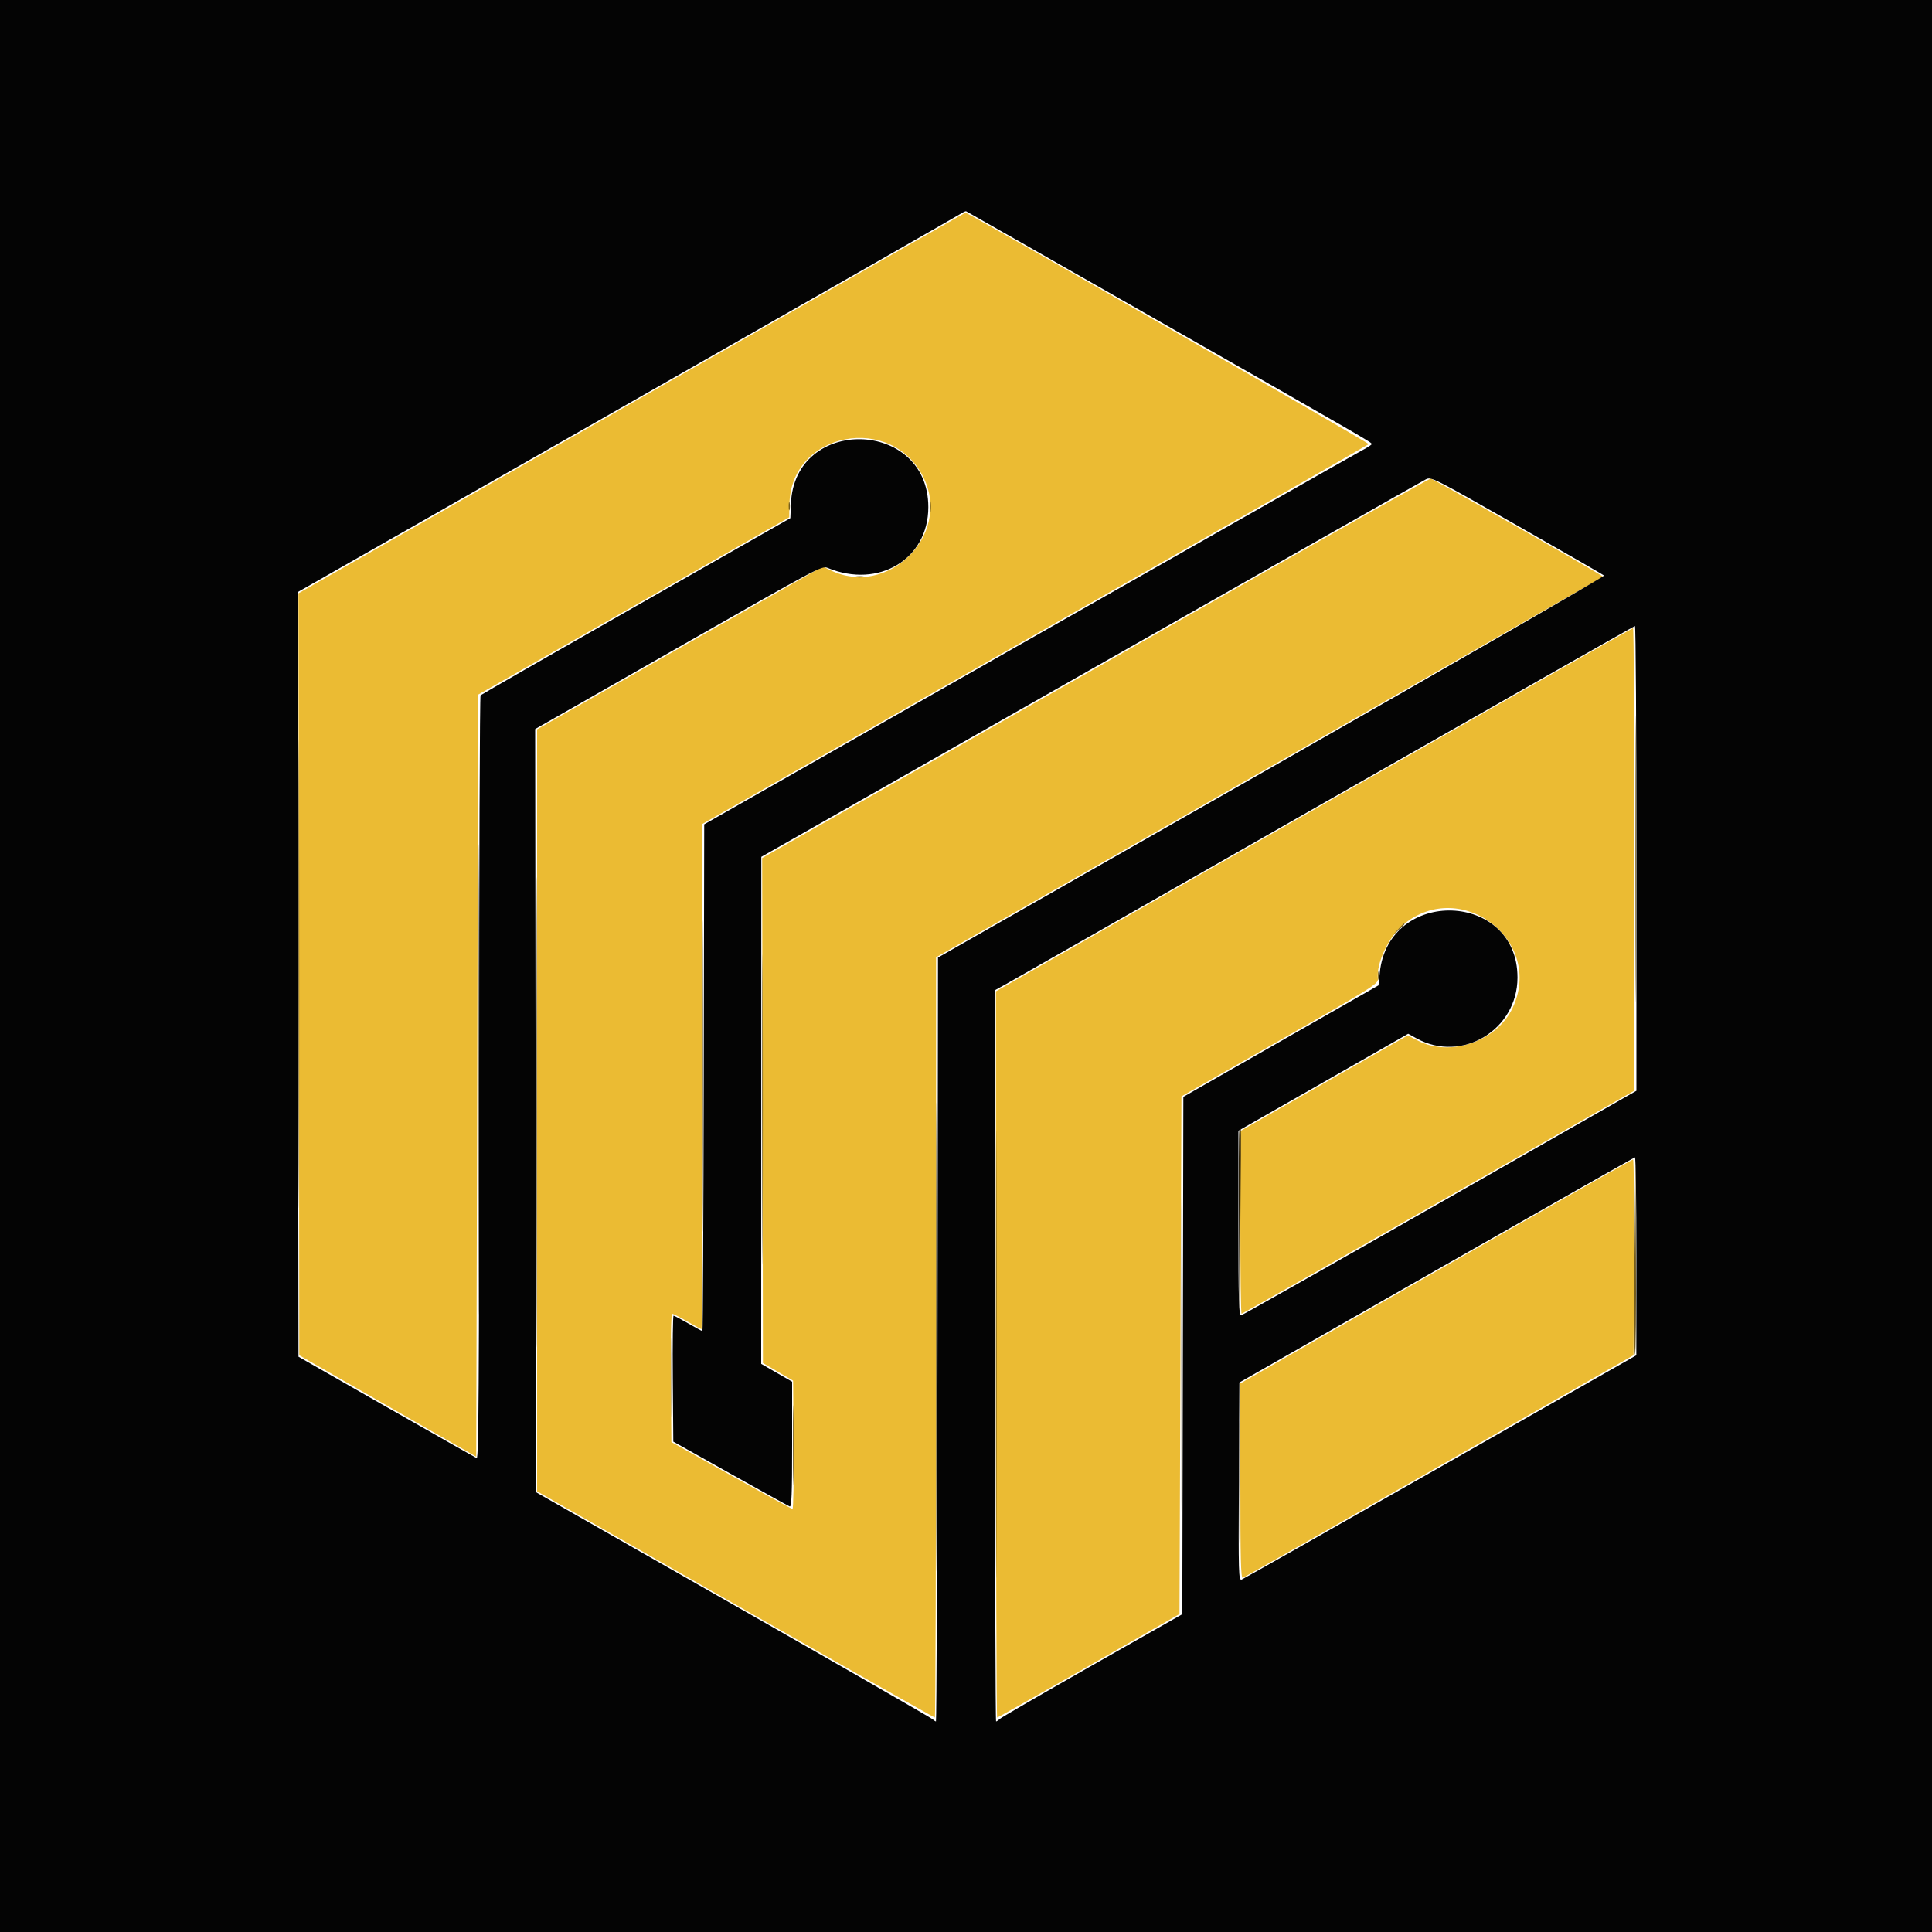 <svg id="svg" version="1.1" xmlns="http://www.w3.org/2000/svg" xmlns:xlink="http://www.w3.org/1999/xlink" width="400" height="400" viewBox="0, 0, 400,400"><g id="svgg"><path id="path0" d="M156.800 68.610 C 133.150 82.117,102.100 99.843,87.800 108.001 L 61.800 122.835 61.881 201.717 L 61.962 280.600 80.281 291.095 L 98.600 301.590 98.800 222.703 L 99.000 143.817 108.000 138.698 C 112.950 135.883,127.440 127.622,140.200 120.341 L 163.400 107.101 163.447 104.384 C 163.705 89.332,184.839 85.358,191.333 99.139 C 196.909 110.976,183.651 123.857,171.884 118.035 L 170.351 117.276 140.775 134.138 L 111.200 151.000 111.200 229.880 L 111.200 308.761 152.252 332.180 C 174.831 345.061,193.416 355.600,193.552 355.600 C 193.689 355.600,193.800 320.185,193.800 276.900 L 193.800 198.200 201.200 193.975 C 205.270 191.651,236.320 173.945,270.200 154.627 C 304.080 135.310,331.848 119.462,331.908 119.411 C 332.088 119.255,296.629 99.074,296.200 99.088 C 295.980 99.096,278.340 109.044,257.000 121.196 C 235.660 133.347,204.610 151.020,188.000 160.468 L 157.800 177.647 157.879 229.923 L 157.958 282.200 161.079 284.028 L 164.200 285.855 164.305 299.128 C 164.363 306.427,164.262 312.400,164.080 312.400 C 163.899 312.400,158.181 309.286,151.375 305.479 L 139.000 298.559 138.895 285.279 C 138.832 277.328,138.938 272.000,139.159 272.000 C 139.363 272.000,140.779 272.720,142.305 273.600 C 143.831 274.480,145.152 275.200,145.240 275.200 C 145.328 275.200,145.400 251.666,145.400 222.901 L 145.400 170.602 214.275 131.401 C 252.156 109.841,283.256 92.090,283.386 91.956 C 283.570 91.765,200.224 43.923,199.886 44.026 C 199.839 44.041,180.450 55.103,156.800 68.610 M272.000 167.660 L 206.200 205.240 206.200 280.420 C 206.200 321.769,206.314 355.600,206.453 355.600 C 206.591 355.600,215.141 350.778,225.453 344.885 L 244.200 334.169 244.400 280.585 L 244.600 227.000 265.000 215.360 C 284.340 204.325,285.393 203.666,285.273 202.674 C 284.888 199.498,287.523 193.900,290.584 191.392 C 302.579 181.562,319.820 194.872,313.114 208.786 C 309.830 215.600,300.250 218.894,293.635 215.484 L 291.471 214.368 274.135 224.267 L 256.800 234.165 256.800 253.083 C 256.800 263.487,256.913 272.000,257.051 272.000 C 257.190 272.000,275.547 261.605,297.845 248.900 L 338.387 225.800 338.393 177.900 C 338.397 151.555,338.265 130.018,338.100 130.040 C 337.935 130.062,308.190 146.991,272.000 167.660 M299.800 261.828 C 278.900 273.783,260.675 284.206,259.300 284.992 L 256.800 286.420 256.800 306.653 C 256.800 322.682,256.904 326.843,257.300 326.681 C 257.575 326.568,275.890 316.150,298.000 303.530 L 338.200 280.585 338.304 260.292 C 338.361 249.132,338.271 240.021,338.104 240.047 C 337.937 240.073,320.700 249.874,299.800 261.828 " stroke="none" fill="#ebbb33" fill-rule="evenodd"></path><path id="path1" d="M0.000 200.000 L 0.000 400.000 200.000 400.000 L 400.000 400.000 400.000 200.000 L 400.000 0.000 200.000 0.000 L 0.000 0.000 0.000 200.000 M239.407 66.159 C 283.905 91.545,284.000 91.600,283.999 91.946 C 283.999 92.086,283.054 92.697,281.899 93.305 C 280.745 93.913,249.650 111.569,212.800 132.541 L 145.800 170.671 145.699 223.135 C 145.643 251.991,145.524 275.600,145.434 275.600 C 145.344 275.600,144.021 274.880,142.495 274.000 C 140.969 273.120,139.601 272.400,139.455 272.400 C 139.309 272.400,139.237 278.266,139.295 285.436 L 139.400 298.473 151.200 305.085 C 157.690 308.721,163.225 311.784,163.500 311.891 C 163.894 312.044,164.000 309.321,164.000 299.078 L 164.000 286.070 160.800 284.224 L 157.600 282.379 157.612 229.889 L 157.624 177.400 225.847 138.600 C 263.369 117.260,294.583 99.547,295.211 99.239 C 296.330 98.689,296.697 98.874,314.076 108.772 C 323.824 114.323,331.935 118.995,332.101 119.154 C 332.267 119.312,301.307 137.175,263.301 158.849 L 194.200 198.256 194.099 277.328 C 194.043 320.818,193.901 356.400,193.782 356.400 C 193.663 356.400,193.343 356.191,193.069 355.936 C 192.796 355.681,174.219 345.006,151.786 332.215 L 111.000 308.958 110.899 229.950 L 110.798 150.942 140.468 134.009 C 169.589 117.391,170.162 117.086,171.369 117.584 C 181.951 121.940,192.200 115.745,192.200 104.993 C 192.200 86.702,164.471 86.043,163.751 104.317 L 163.635 107.274 131.718 125.468 C 114.163 135.475,99.663 143.794,99.496 143.955 C 99.329 144.116,99.195 179.762,99.198 223.168 C 99.203 286.313,99.104 302.046,98.702 301.881 C 98.426 301.768,90.010 297.000,80.000 291.286 L 61.800 280.896 61.705 201.748 L 61.610 122.600 129.505 83.899 C 166.847 62.613,197.940 44.852,198.600 44.430 C 199.260 44.008,199.893 43.693,200.007 43.731 C 200.120 43.769,217.850 53.862,239.407 66.159 M338.800 177.717 L 338.800 225.835 298.160 249.017 C 275.808 261.768,257.268 272.258,256.960 272.329 C 256.486 272.439,256.400 269.513,256.400 253.284 L 256.400 234.109 273.975 224.069 L 291.550 214.028 293.275 214.982 C 302.652 220.168,314.168 213.237,314.179 202.400 C 314.198 184.518,287.494 183.593,285.666 201.413 L 285.400 204.006 265.200 215.547 L 245.000 227.088 244.893 280.644 L 244.785 334.200 226.130 344.800 C 215.870 350.630,207.246 355.625,206.966 355.900 C 206.686 356.175,206.354 356.400,206.229 356.400 C 206.103 356.400,206.002 322.335,206.005 280.700 L 206.009 205.000 208.305 203.728 C 209.567 203.028,239.310 186.069,274.400 166.040 C 309.490 146.012,338.335 129.620,338.500 129.613 C 338.665 129.606,338.800 151.253,338.800 177.717 M338.790 260.100 L 338.781 280.600 298.277 303.679 C 276.000 316.373,257.463 326.878,257.083 327.024 C 256.434 327.273,256.399 326.060,256.496 306.759 L 256.600 286.230 297.400 262.937 C 319.840 250.126,338.335 239.634,338.500 239.622 C 338.665 239.610,338.796 248.825,338.790 260.100 " stroke="none" fill="#040404" fill-rule="evenodd"></path><path id="path2" d="M110.996 230.200 C 110.996 273.540,111.043 291.329,111.100 269.732 C 111.157 248.134,111.157 212.674,111.100 190.932 C 111.043 169.189,110.996 186.860,110.996 230.200 M244.594 280.600 C 244.594 310.080,244.642 322.081,244.700 307.269 C 244.758 292.457,244.758 268.337,244.700 253.669 C 244.642 239.001,244.594 251.120,244.594 280.600 " stroke="none" fill="#584413" fill-rule="evenodd"></path><path id="path3" d="M192.514 105.000 C 192.517 106.100,192.595 106.503,192.687 105.895 C 192.779 105.286,192.777 104.386,192.682 103.895 C 192.587 103.403,192.511 103.900,192.514 105.000 M163.293 104.800 C 163.293 105.570,163.375 105.885,163.476 105.500 C 163.576 105.115,163.576 104.485,163.476 104.100 C 163.375 103.715,163.293 104.030,163.293 104.800 M177.300 119.476 C 177.685 119.576,178.315 119.576,178.700 119.476 C 179.085 119.375,178.770 119.293,178.000 119.293 C 177.230 119.293,176.915 119.375,177.300 119.476 M61.796 201.600 C 61.796 244.830,61.843 262.515,61.900 240.900 C 61.957 219.285,61.957 183.915,61.900 162.300 C 61.843 140.685,61.796 158.370,61.796 201.600 M338.594 177.800 C 338.594 204.200,338.641 215.059,338.700 201.931 C 338.758 188.803,338.758 167.203,338.700 153.931 C 338.641 140.659,338.594 151.400,338.594 177.800 M145.394 222.800 C 145.394 251.510,145.442 263.255,145.500 248.900 C 145.558 234.545,145.558 211.055,145.500 196.700 C 145.442 182.345,145.394 194.090,145.394 222.800 M157.794 229.800 C 157.794 258.400,157.842 270.041,157.900 255.669 C 157.958 241.297,157.958 217.897,157.900 203.669 C 157.842 189.441,157.794 201.200,157.794 229.800 M289.375 192.500 L 288.200 193.800 289.500 192.625 C 290.215 191.979,290.800 191.394,290.800 191.325 C 290.800 191.016,290.470 191.288,289.375 192.500 M193.796 276.800 C 193.796 320.030,193.843 337.715,193.900 316.100 C 193.957 294.485,193.957 259.115,193.900 237.500 C 193.843 215.885,193.796 233.570,193.796 276.800 M285.293 202.000 C 285.293 202.770,285.375 203.085,285.476 202.700 C 285.576 202.315,285.576 201.685,285.476 201.300 C 285.375 200.915,285.293 201.230,285.293 202.000 M206.196 280.400 C 206.196 321.650,206.243 338.525,206.300 317.900 C 206.357 297.275,206.357 263.525,206.300 242.900 C 206.243 222.275,206.196 239.150,206.196 280.400 M338.400 260.280 C 338.290 271.544,338.337 280.624,338.504 280.456 C 338.671 280.289,338.761 271.073,338.704 259.976 L 338.600 239.800 338.400 260.280 M138.979 285.200 C 138.979 292.570,139.033 295.585,139.099 291.900 C 139.165 288.215,139.165 282.185,139.099 278.500 C 139.033 274.815,138.979 277.830,138.979 285.200 M164.179 299.200 C 164.179 306.570,164.233 309.585,164.299 305.900 C 164.365 302.215,164.365 296.185,164.299 292.500 C 164.233 288.815,164.179 291.830,164.179 299.200 " stroke="none" fill="#745c1c" fill-rule="evenodd"></path><path id="path4" d="M98.996 223.400 C 98.996 266.740,99.043 284.529,99.100 262.932 C 99.157 241.334,99.157 205.874,99.100 184.132 C 99.043 162.389,98.996 180.060,98.996 223.400 M256.583 234.100 C 256.478 234.375,256.439 243.150,256.496 253.600 L 256.600 272.600 256.800 253.100 C 256.910 242.375,256.949 233.600,256.887 233.600 C 256.826 233.600,256.689 233.825,256.583 234.100 M256.586 306.800 C 256.586 318.130,256.637 322.765,256.700 317.100 C 256.762 311.435,256.762 302.165,256.700 296.500 C 256.637 290.835,256.586 295.470,256.586 306.800 " stroke="none" fill="#2f240b" fill-rule="evenodd"></path></g></svg>
